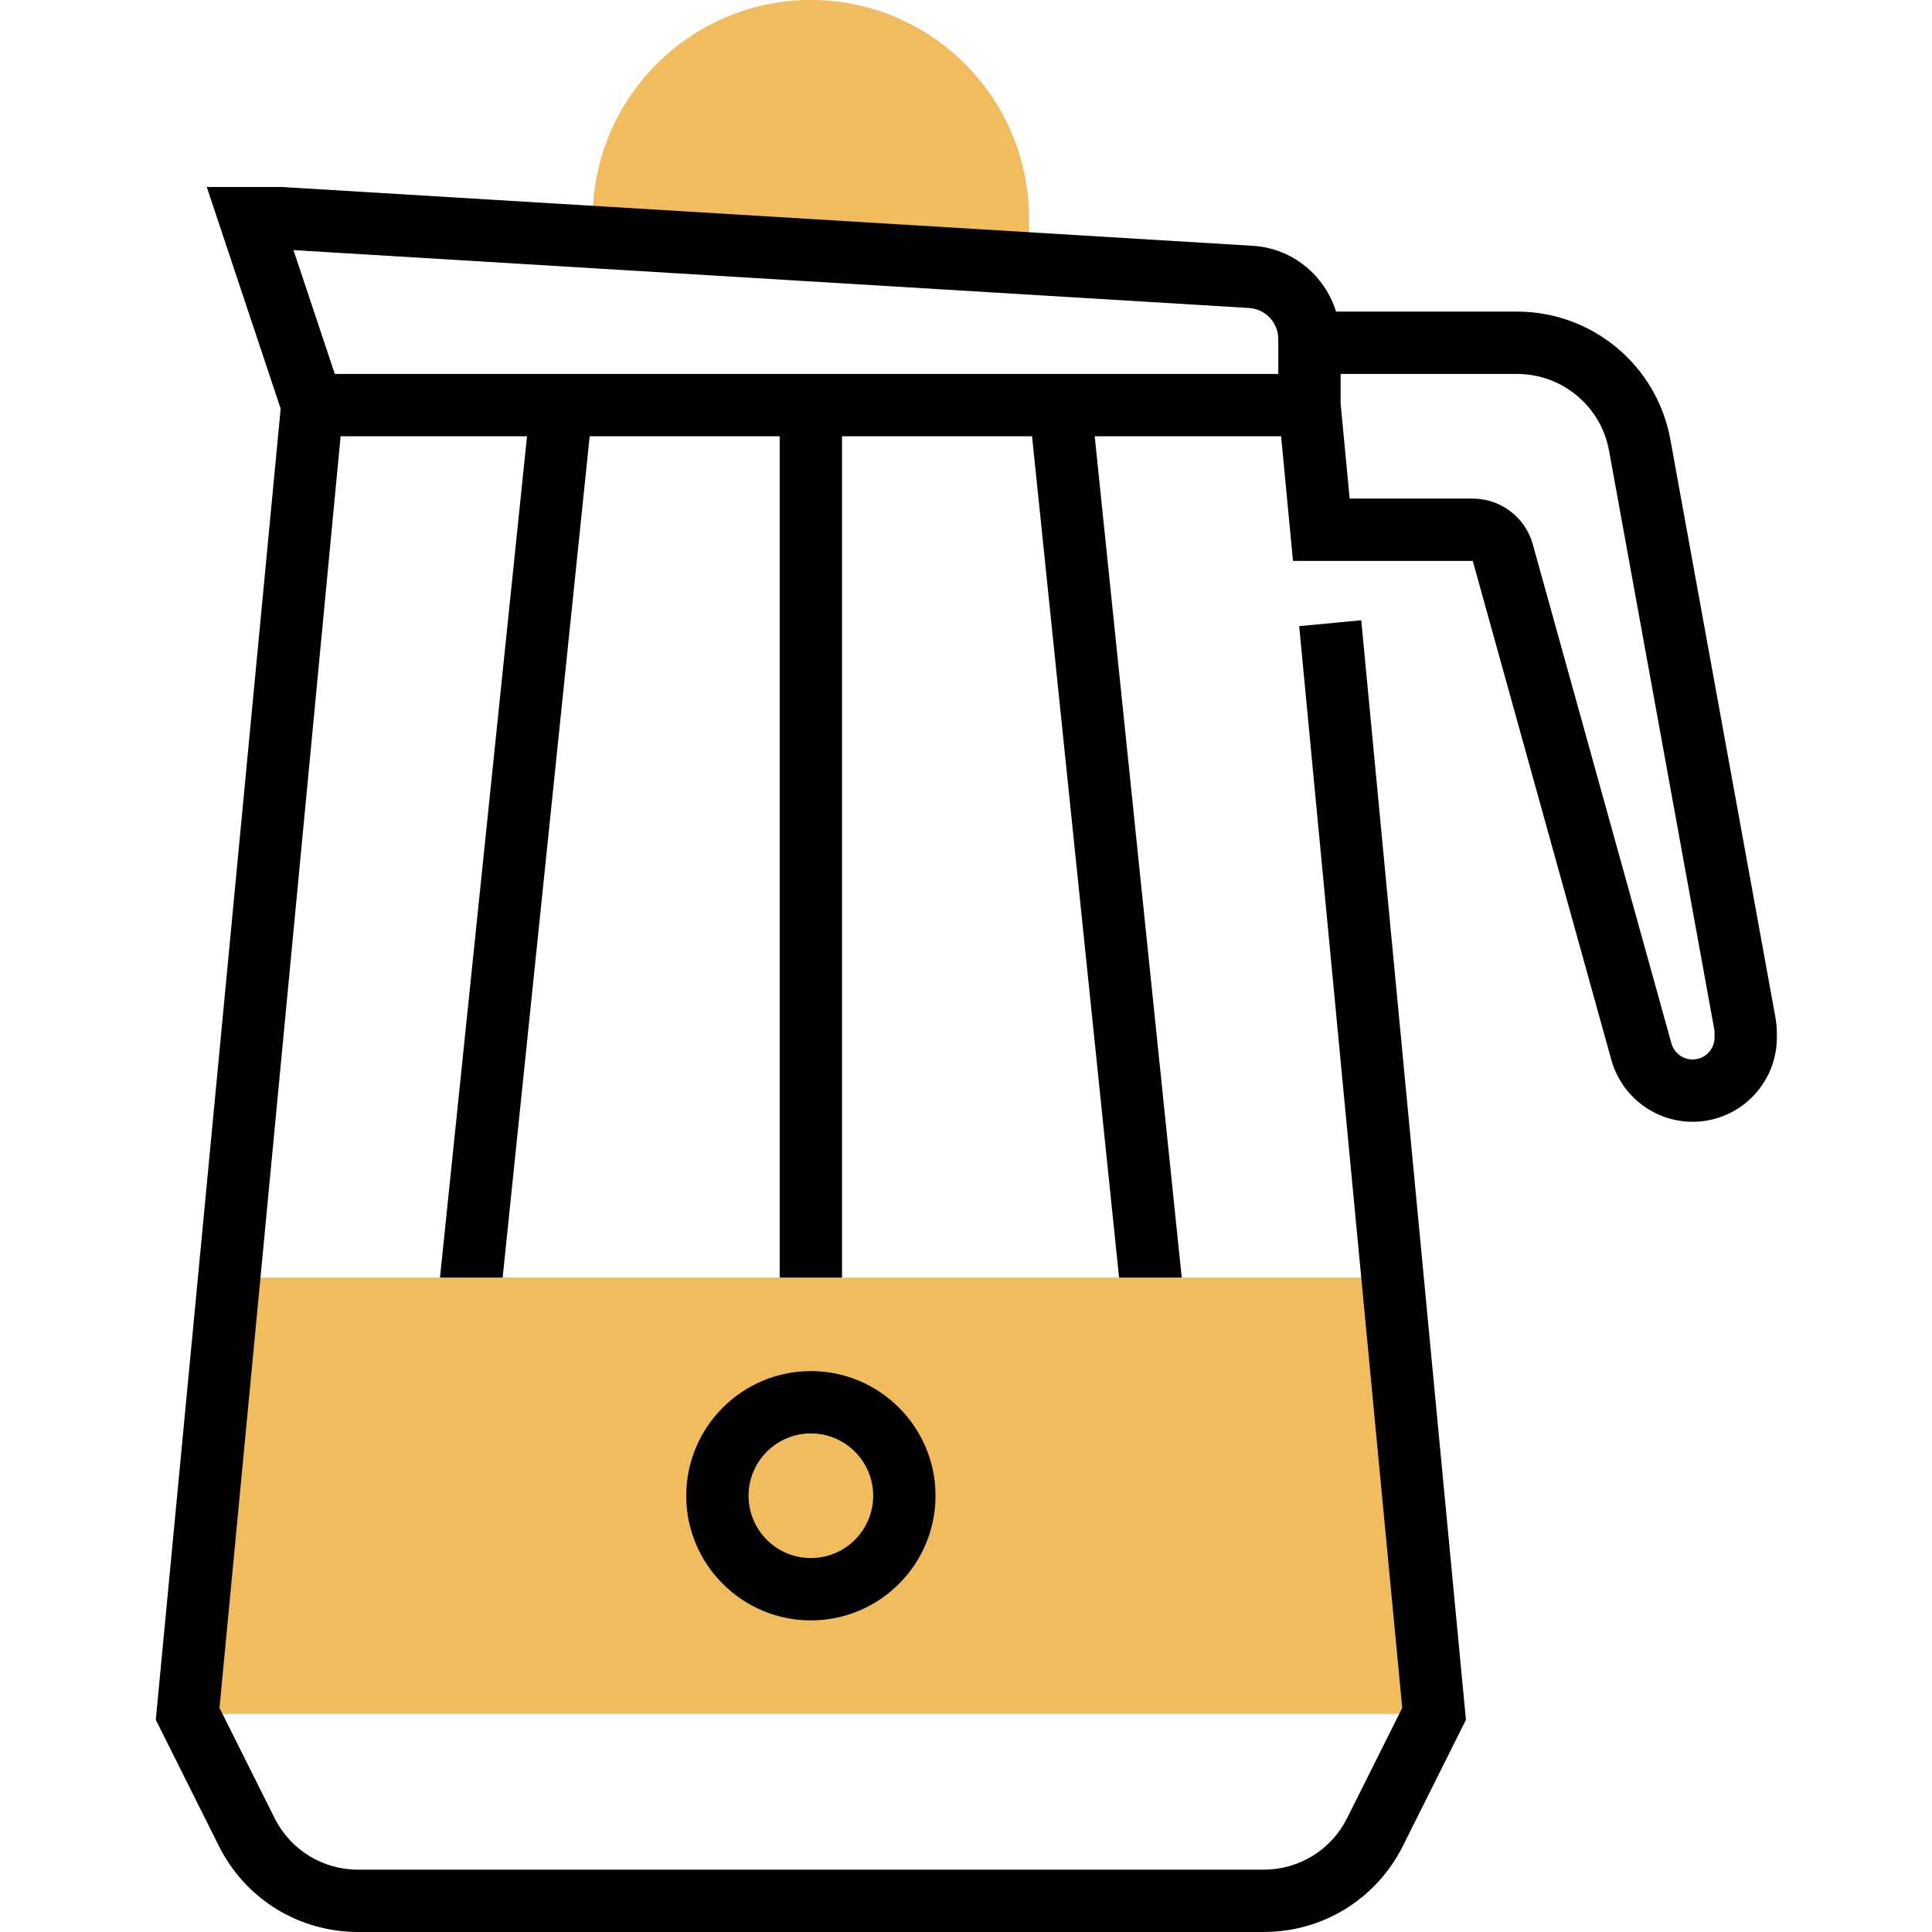 <svg height="496pt" viewBox="-40 0 496 496" width="496pt" xmlns="http://www.w3.org/2000/svg"><path d="m168.176 0c-30.871 0-56 25.129-56 56v5.945l112 5.488v-11.434c0-30.871-25.129-56-56-56zm0 0" fill="#f0bc5e"/><path d="m317.512 328h-298.672l-10.664 112h320zm0 0" fill="#f0bc5e"/><path d="m168.176 416c-17.648 0-32-14.352-32-32s14.352-32 32-32c17.648 0 32 14.352 32 32s-14.352 32-32 32zm0-48c-8.824 0-16 7.176-16 16s7.176 16 16 16 16-7.176 16-16-7.176-16-16-16zm0 0"/><path d="m415.832 261.359-27-148.512c-3.465-19.031-20.016-32.848-39.359-32.848h-46.465c-2.887-9.297-11.191-16.281-21.375-16.895l-249.457-15.105h-19.098l18.977 56.922-31.84 334.316-.215 2.289 16.176 32.359c6.816 13.641 20.527 22.113 35.777 22.113h232.445c15.25 0 28.961-8.473 35.777-22.113l16.176-32.359-26.879-282.289-15.93 1.516 26.457 277.711-14.137 28.262c-4.086 8.195-12.312 13.273-21.465 13.273h-232.445c-9.152 0-17.379-5.078-21.465-13.266l-14.137-28.262 31.098-326.473h47.855l-22.344 216h16.086l22.344-216h48.785v216h16v-216h48.785l22.344 216h16.086l-22.344-216h47.855l3.051 32h46.152l35.598 128.16c2.594 9.328 11.168 15.84 20.84 15.84 11.93 0 21.633-9.703 21.633-21.641v-1.137c0-1.285-.121-2.574-.344-3.863zm-127.656-165.359h-242.23l-10.602-31.793 245.32 14.863c4.207.266 7.512 3.762 7.512 7.984zm112 170.359c0 3.113-2.527 5.641-5.641 5.641-2.52 0-4.75-1.695-5.43-4.129l-35.602-128.16c-1.91-6.895-8.258-11.711-15.406-11.711h-31.602l-2.32-24.391v-7.609h45.297c11.605 0 21.535 8.289 23.617 19.703l27 148.496c.055.344.086.688.086 1.031zm0 0"/></svg>